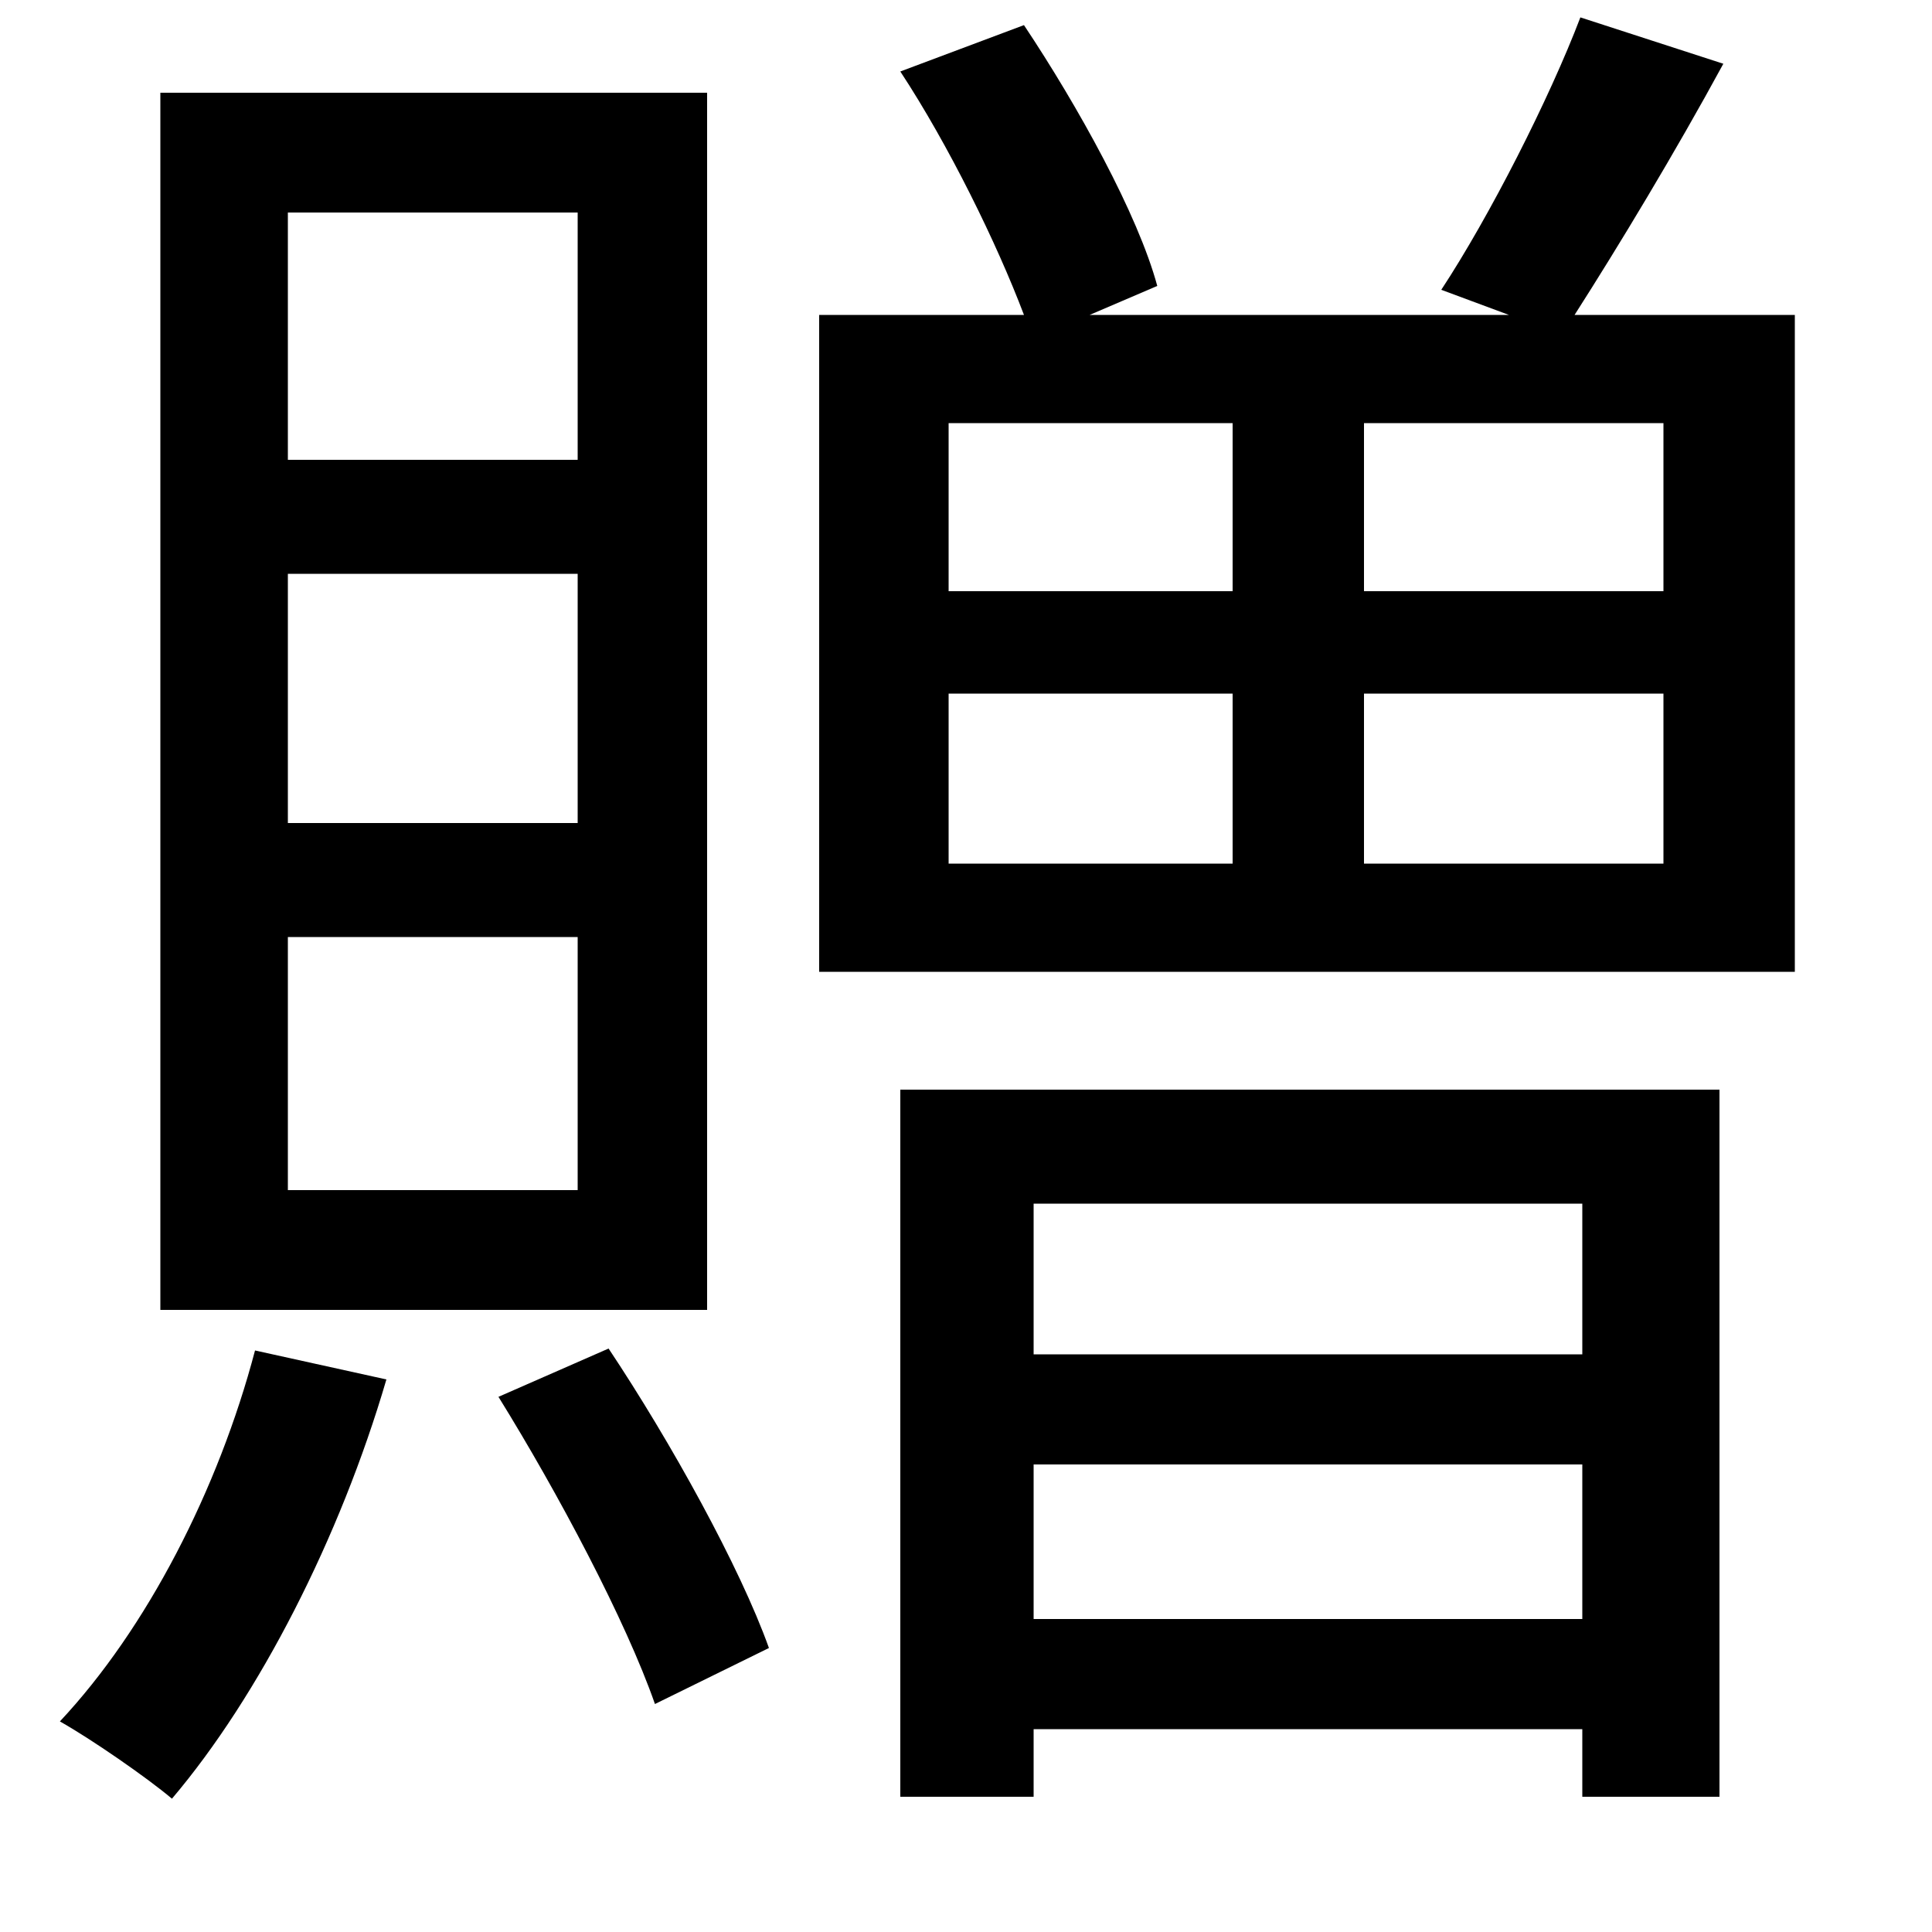 <svg xmlns="http://www.w3.org/2000/svg"
    viewBox="0 0 1000 1000">
  <!--
© 2014-2021 Adobe (http://www.adobe.com/).
Noto is a trademark of Google Inc.
This Font Software is licensed under the SIL Open Font License, Version 1.1. This Font Software is distributed on an "AS IS" BASIS, WITHOUT WARRANTIES OR CONDITIONS OF ANY KIND, either express or implied. See the SIL Open Font License for the specific language, permissions and limitations governing your use of this Font Software.
http://scripts.sil.org/OFL
  -->
<path d="M132 699C113 771 76 843 31 891 47 900 76 920 89 931 134 878 176 796 200 714ZM258 723C289 773 324 839 339 882L398 853C383 811 347 746 315 698ZM149 297L299 297 299 426 149 426ZM149 485L299 485 299 616 149 616ZM149 110L299 110 299 238 149 238ZM83 48L83 678 366 678 366 48ZM491 359L638 359 638 447 491 447ZM706 359L861 359 861 447 706 447ZM491 219L638 219 638 306 491 306ZM706 219L861 219 861 306 706 306ZM466 37C491 75 516 126 530 163L424 163 424 503 929 503 929 163 815 163C838 127 867 79 892 33L818 9C802 51 771 112 746 150L781 163 564 163 599 148C589 111 558 55 530 13ZM535 758L819 758 819 838 535 838ZM535 701L535 623 819 623 819 701ZM466 564L466 930 535 930 535 895 819 895 819 930 890 930 890 564Z"/>
</svg>
